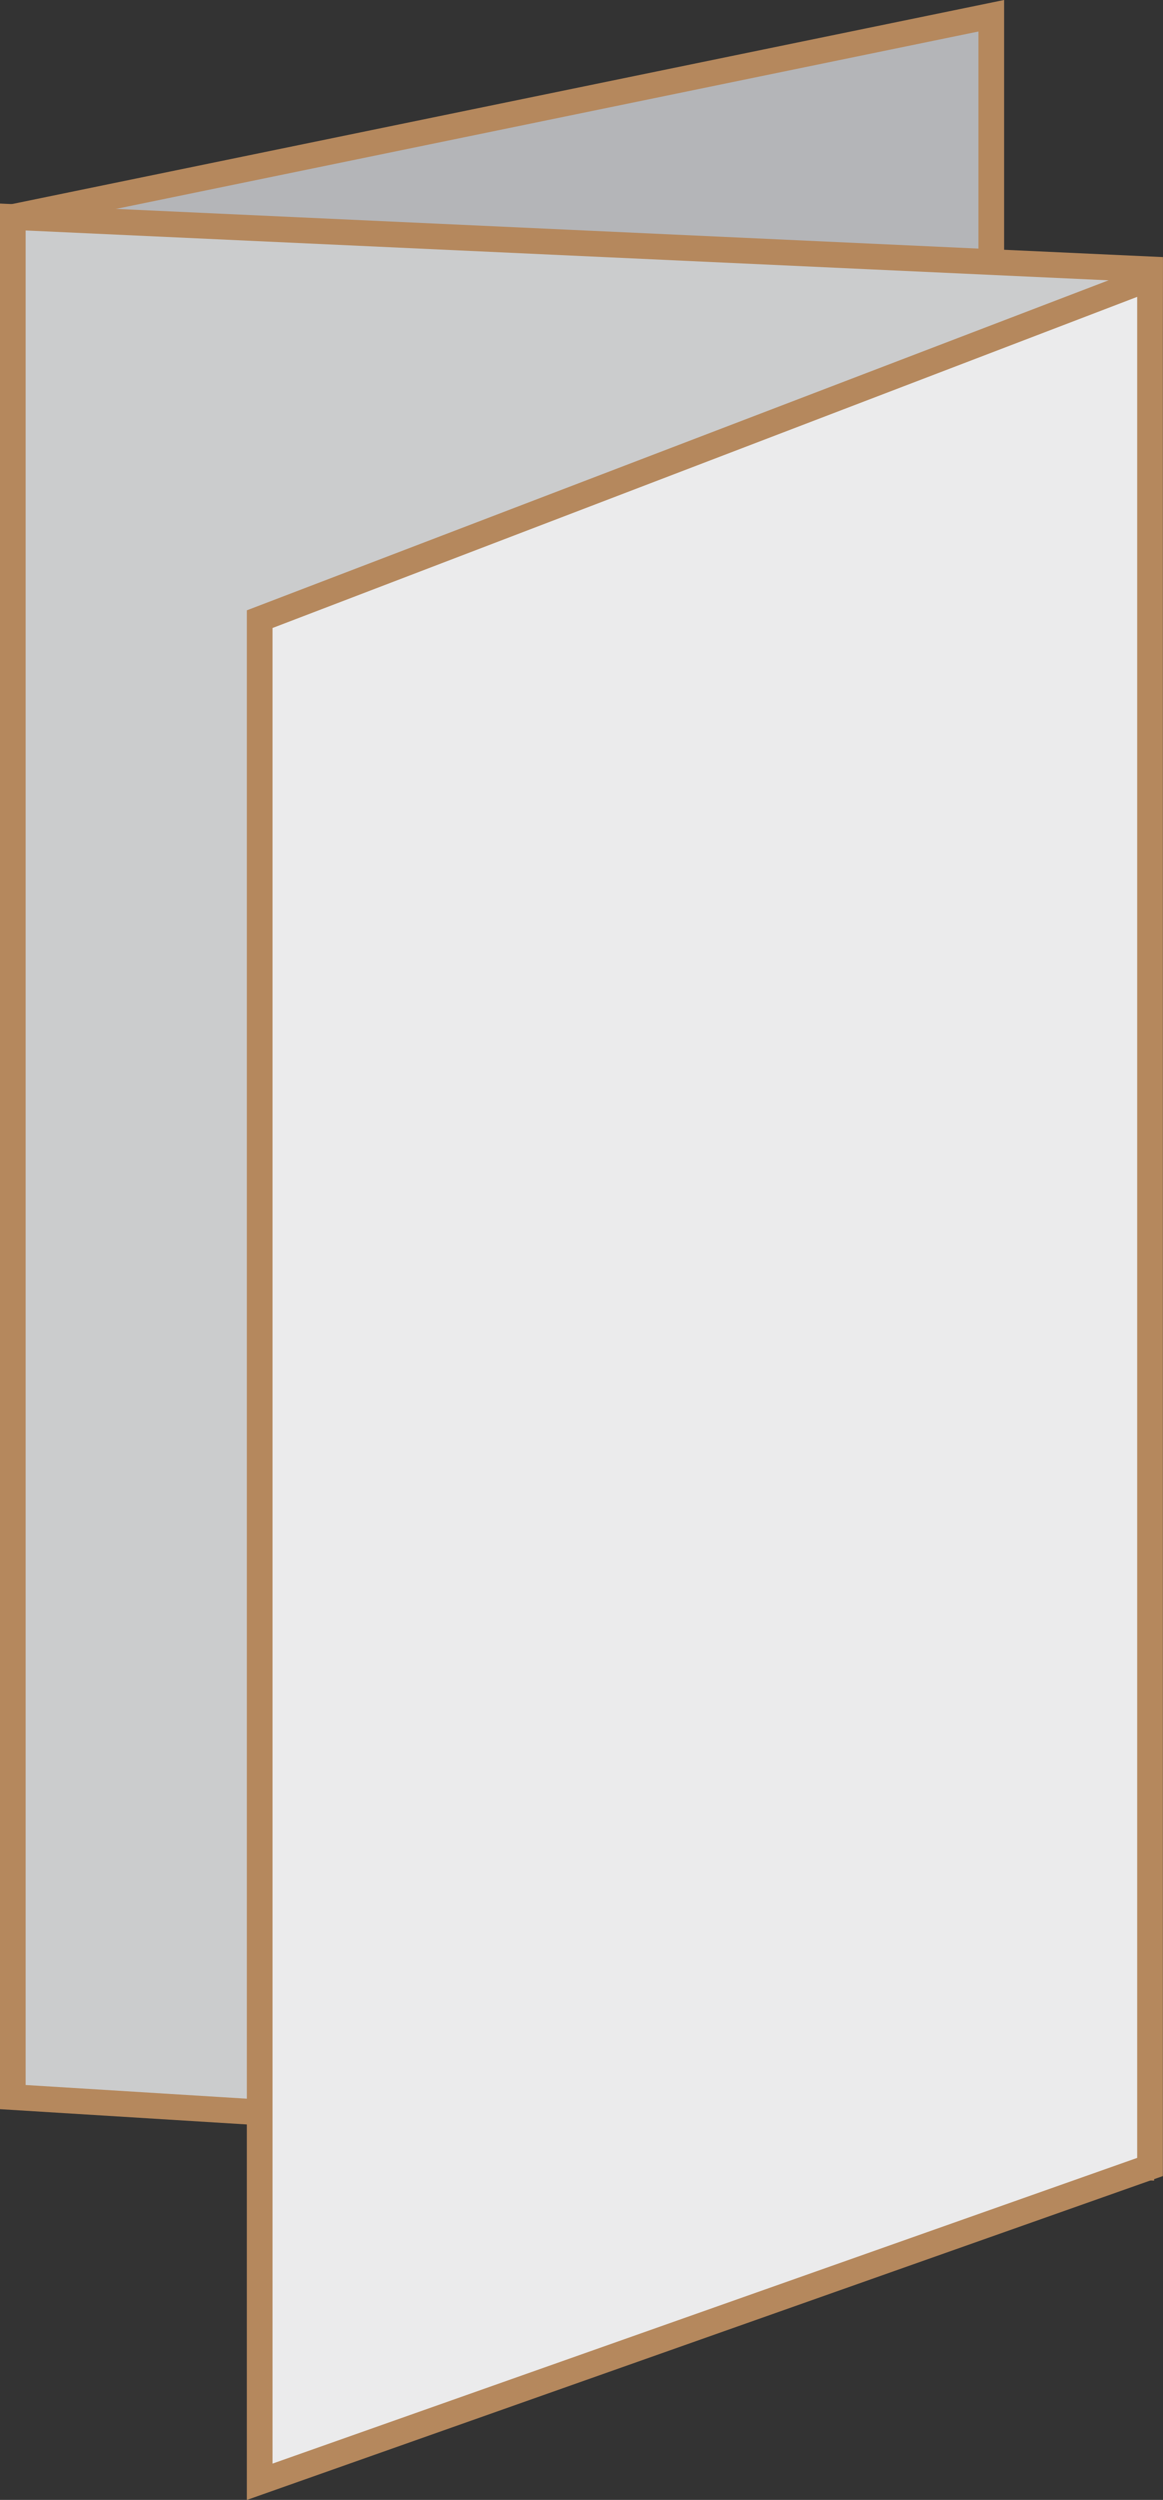 <?xml version="1.0" encoding="utf-8"?>
<!-- Generator: Adobe Illustrator 16.0.0, SVG Export Plug-In . SVG Version: 6.00 Build 0)  -->
<!DOCTYPE svg PUBLIC "-//W3C//DTD SVG 1.1//EN" "http://www.w3.org/Graphics/SVG/1.1/DTD/svg11.dtd">
<svg version="1.1" id="Layer_1" xmlns="http://www.w3.org/2000/svg" xmlns:xlink="http://www.w3.org/1999/xlink" x="0px" y="0px"
	 width="12.271px" height="26.357px" viewBox="-2.966 -6.368 12.271 26.357" enable-background="new -2.966 -6.368 12.271 26.357"
	 xml:space="preserve">
<rect x="-2.966" y="-6.368" width="12.271" height="26.357" fill="#333333" stroke="none"/>
<g>
	<polygon fill="#B4B5B8" stroke="#B5885D" stroke-width="0.271" stroke-miterlimit="10" points="7.493,12.7 -2.831,15.558 
		-2.831,-4.08 7.493,-6.202 	"/>
	<polygon fill="#CBCCCD" stroke="#B5885D" stroke-width="0.271" stroke-miterlimit="10" points="9.076,16.479 -2.831,15.742 
		-2.831,-4.08 9.168,-3.528 	"/>
	<polygon fill="#EBEBEC" stroke="#B5885D" stroke-width="0.271" stroke-miterlimit="10" points="9.168,16.479 -0.226,19.798 
		-0.226,0.16 9.168,-3.435 	"/>
</g>
</svg>
